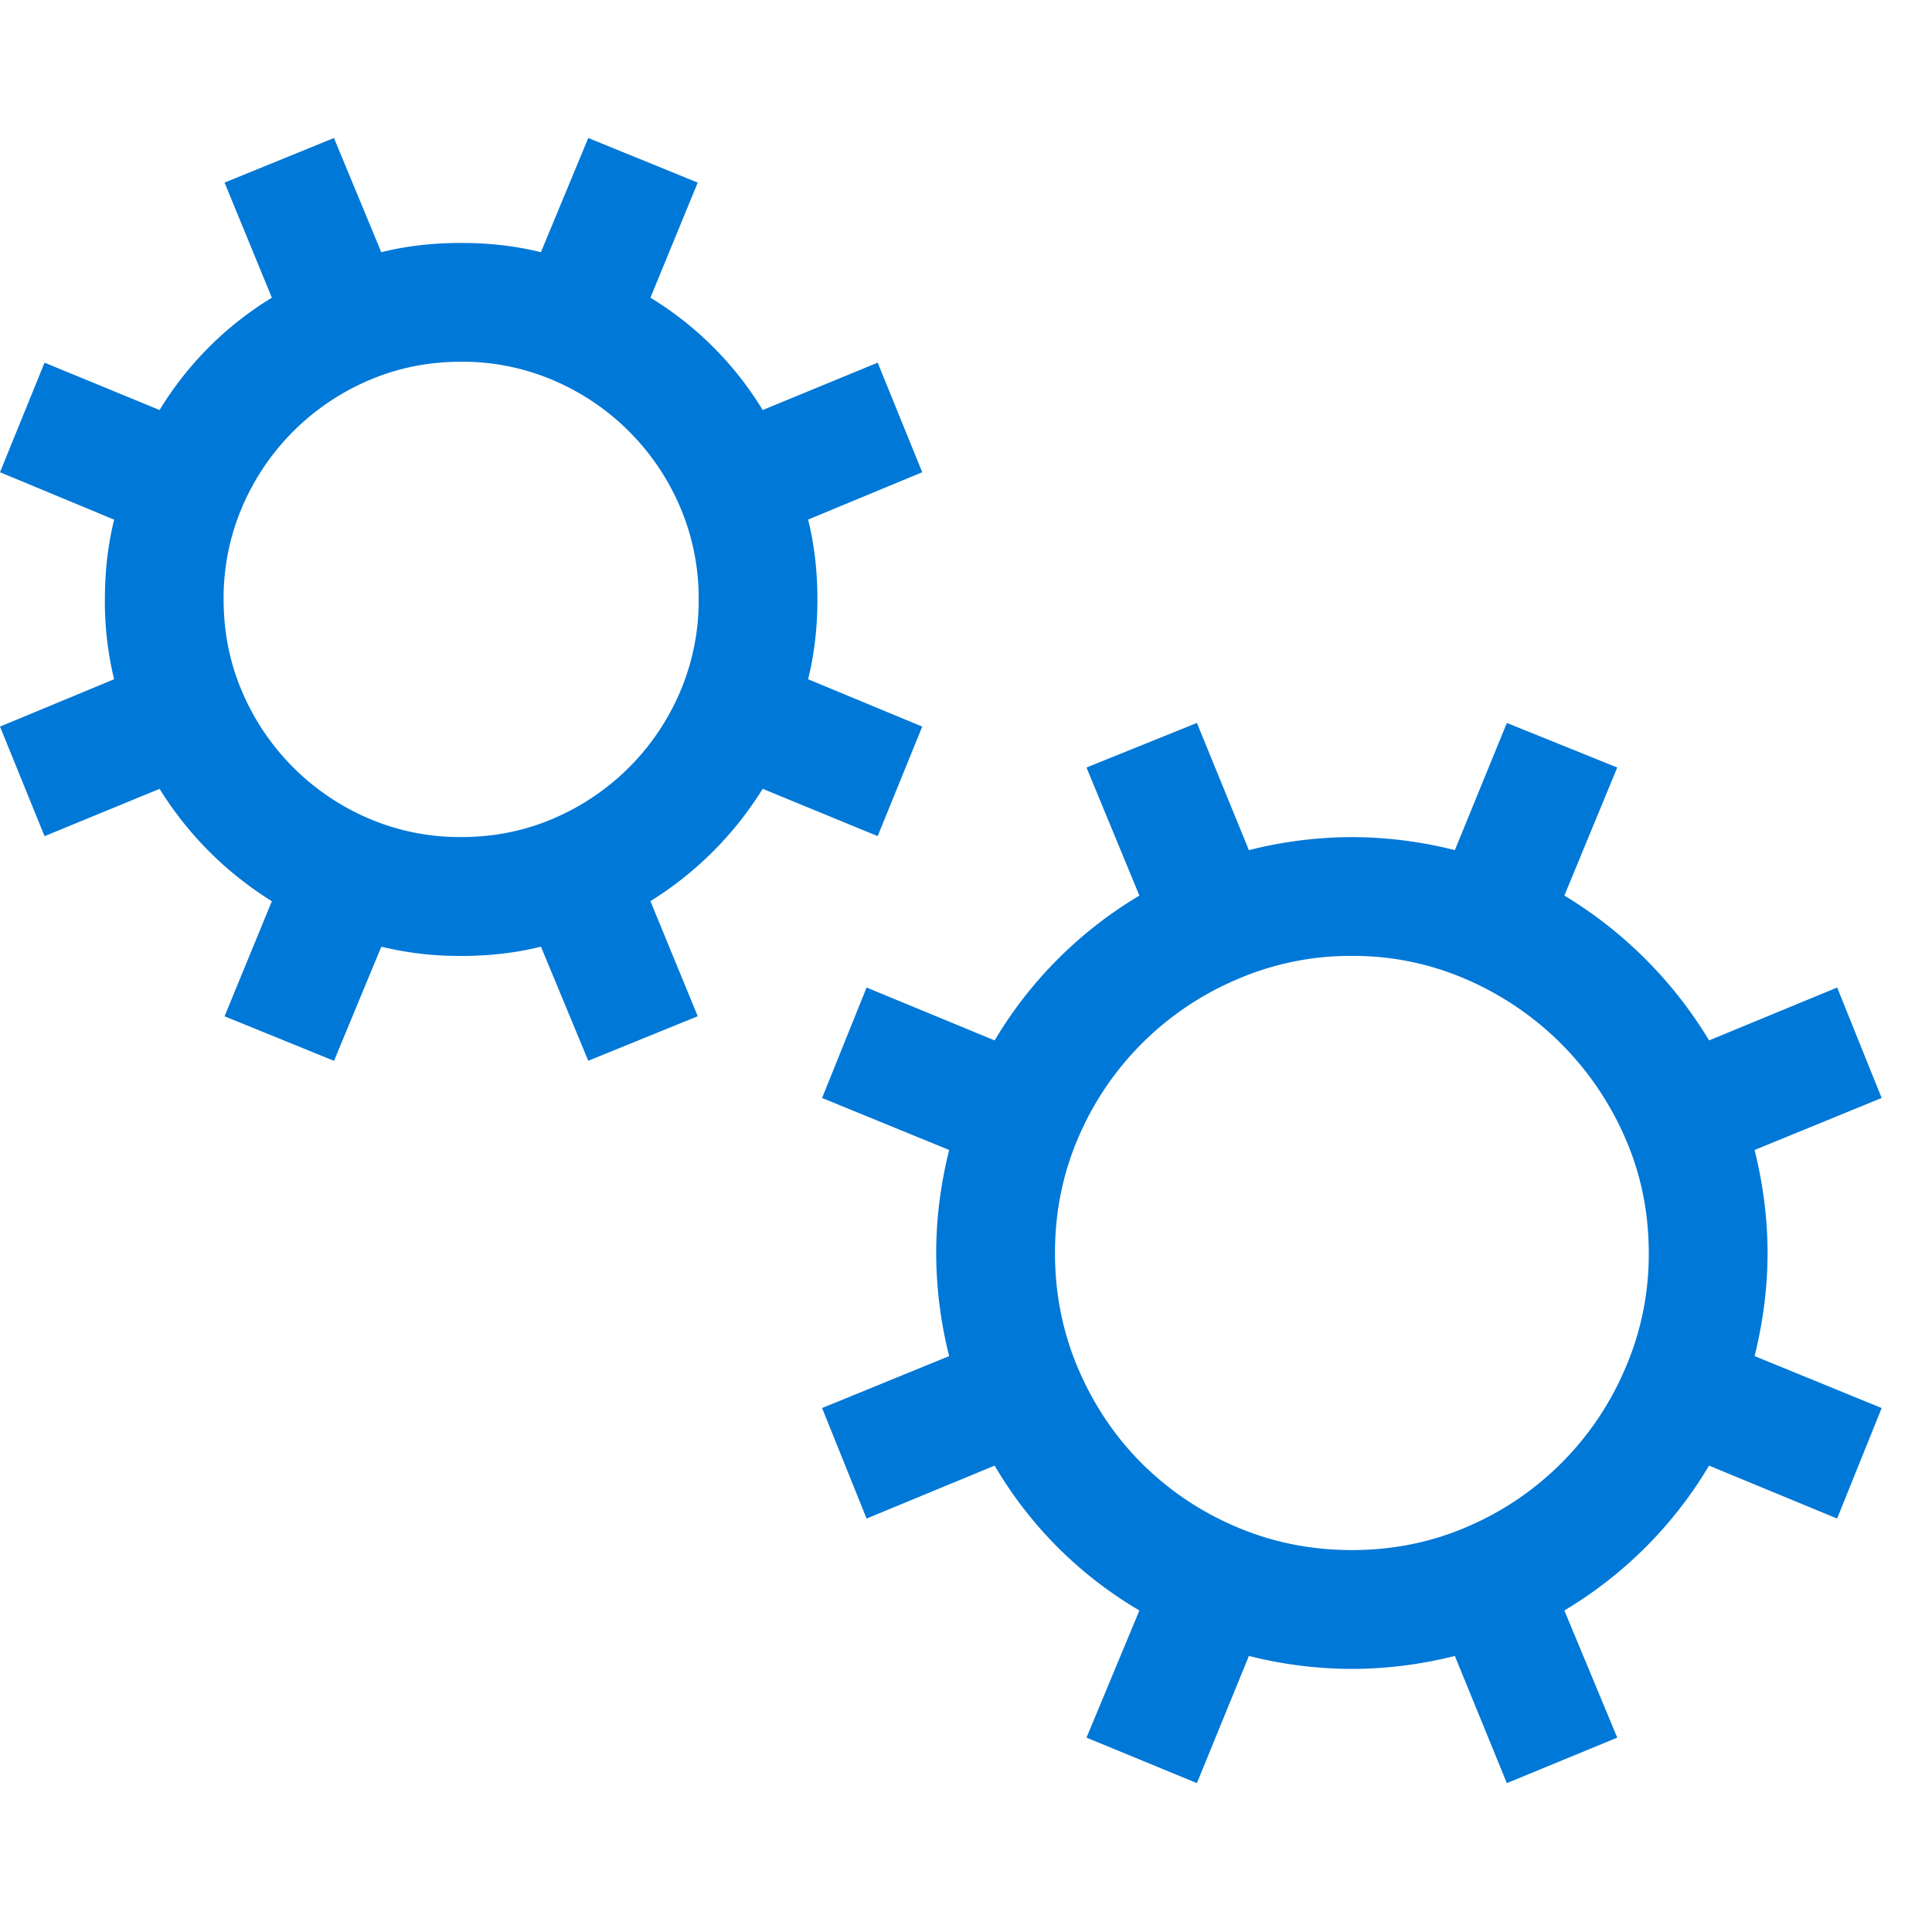 <svg xmlns="http://www.w3.org/2000/svg" viewBox="0 0 35 30" height="1em" width="1em">
  <path d="M13.817 11.79a6.313 6.313 0 01-2.034 2.035l.857 2.085-1.983.807L9.8 14.65c-.449.112-.93.168-1.446.168a5.96 5.96 0 01-1.446-.168l-.857 2.068-1.983-.807.857-2.085a6.308 6.308 0 01-2.034-2.035l-2.084.857L0 10.663l2.067-.858A5.953 5.953 0 011.9 8.36c0-.516.056-.998.168-1.446L0 6.055.807 4.07l2.084.858a6.088 6.088 0 012.034-2.035L4.068.808 6.05 0l.857 2.069c.449-.112.93-.168 1.446-.168.515 0 .997.056 1.446.168L10.657 0l1.983.808-.857 2.085a6.09 6.09 0 012.034 2.035L15.9 4.07l.807 1.985-2.068.858c.113.448.169.93.169 1.446 0 .516-.056.998-.169 1.446l2.068.858-.807 1.984-2.084-.857zm-5.463.874c.594 0 1.151-.112 1.672-.336a4.345 4.345 0 002.295-2.296 4.19 4.19 0 00.336-1.673 4.2 4.2 0 00-.336-1.674 4.347 4.347 0 00-2.295-2.295 4.187 4.187 0 00-1.672-.337c-.594 0-1.151.113-1.673.337a4.347 4.347 0 00-2.294 2.295 4.192 4.192 0 00-.336 1.674c0 .594.112 1.152.336 1.673a4.348 4.348 0 002.294 2.296 4.185 4.185 0 001.673.336zM32.021 20.2c0 .616-.079 1.239-.235 1.867l2.302.941-.807 2.002-2.32-.959a7.534 7.534 0 01-2.621 2.624l.958 2.304-2 .824-.942-2.304a7.667 7.667 0 01-1.866.235 7.667 7.667 0 01-1.865-.235l-.942 2.304-2-.824.958-2.304a7.352 7.352 0 01-2.622-2.624l-2.32.959-.806-2.002 2.302-.941a7.678 7.678 0 01-.235-1.867c0-.617.078-1.24.235-1.867l-2.302-.942.806-2.001 2.32.958a7.535 7.535 0 012.622-2.623l-.958-2.321 2-.807.942 2.304a7.67 7.67 0 011.865-.236 7.67 7.67 0 011.866.236l.942-2.304 2 .807-.958 2.32a7.727 7.727 0 012.622 2.624l2.32-.958.806 2.001-2.302.942c.156.628.235 1.25.235 1.867zm-7.53 5.381c.739 0 1.434-.14 2.084-.42a5.424 5.424 0 002.866-2.867 5.184 5.184 0 00.428-2.094c0-.74-.143-1.435-.428-2.086a5.545 5.545 0 00-1.16-1.707 5.54 5.54 0 00-1.706-1.16 5.118 5.118 0 00-2.085-.43 5.17 5.17 0 00-2.092.43 5.427 5.427 0 00-2.866 2.867c-.28.65-.42 1.346-.42 2.086 0 .74.14 1.438.42 2.094.28.655.664 1.227 1.151 1.715a5.398 5.398 0 001.715 1.152c.655.28 1.353.42 2.092.42z" fill="#0078D7"/>
</svg>
